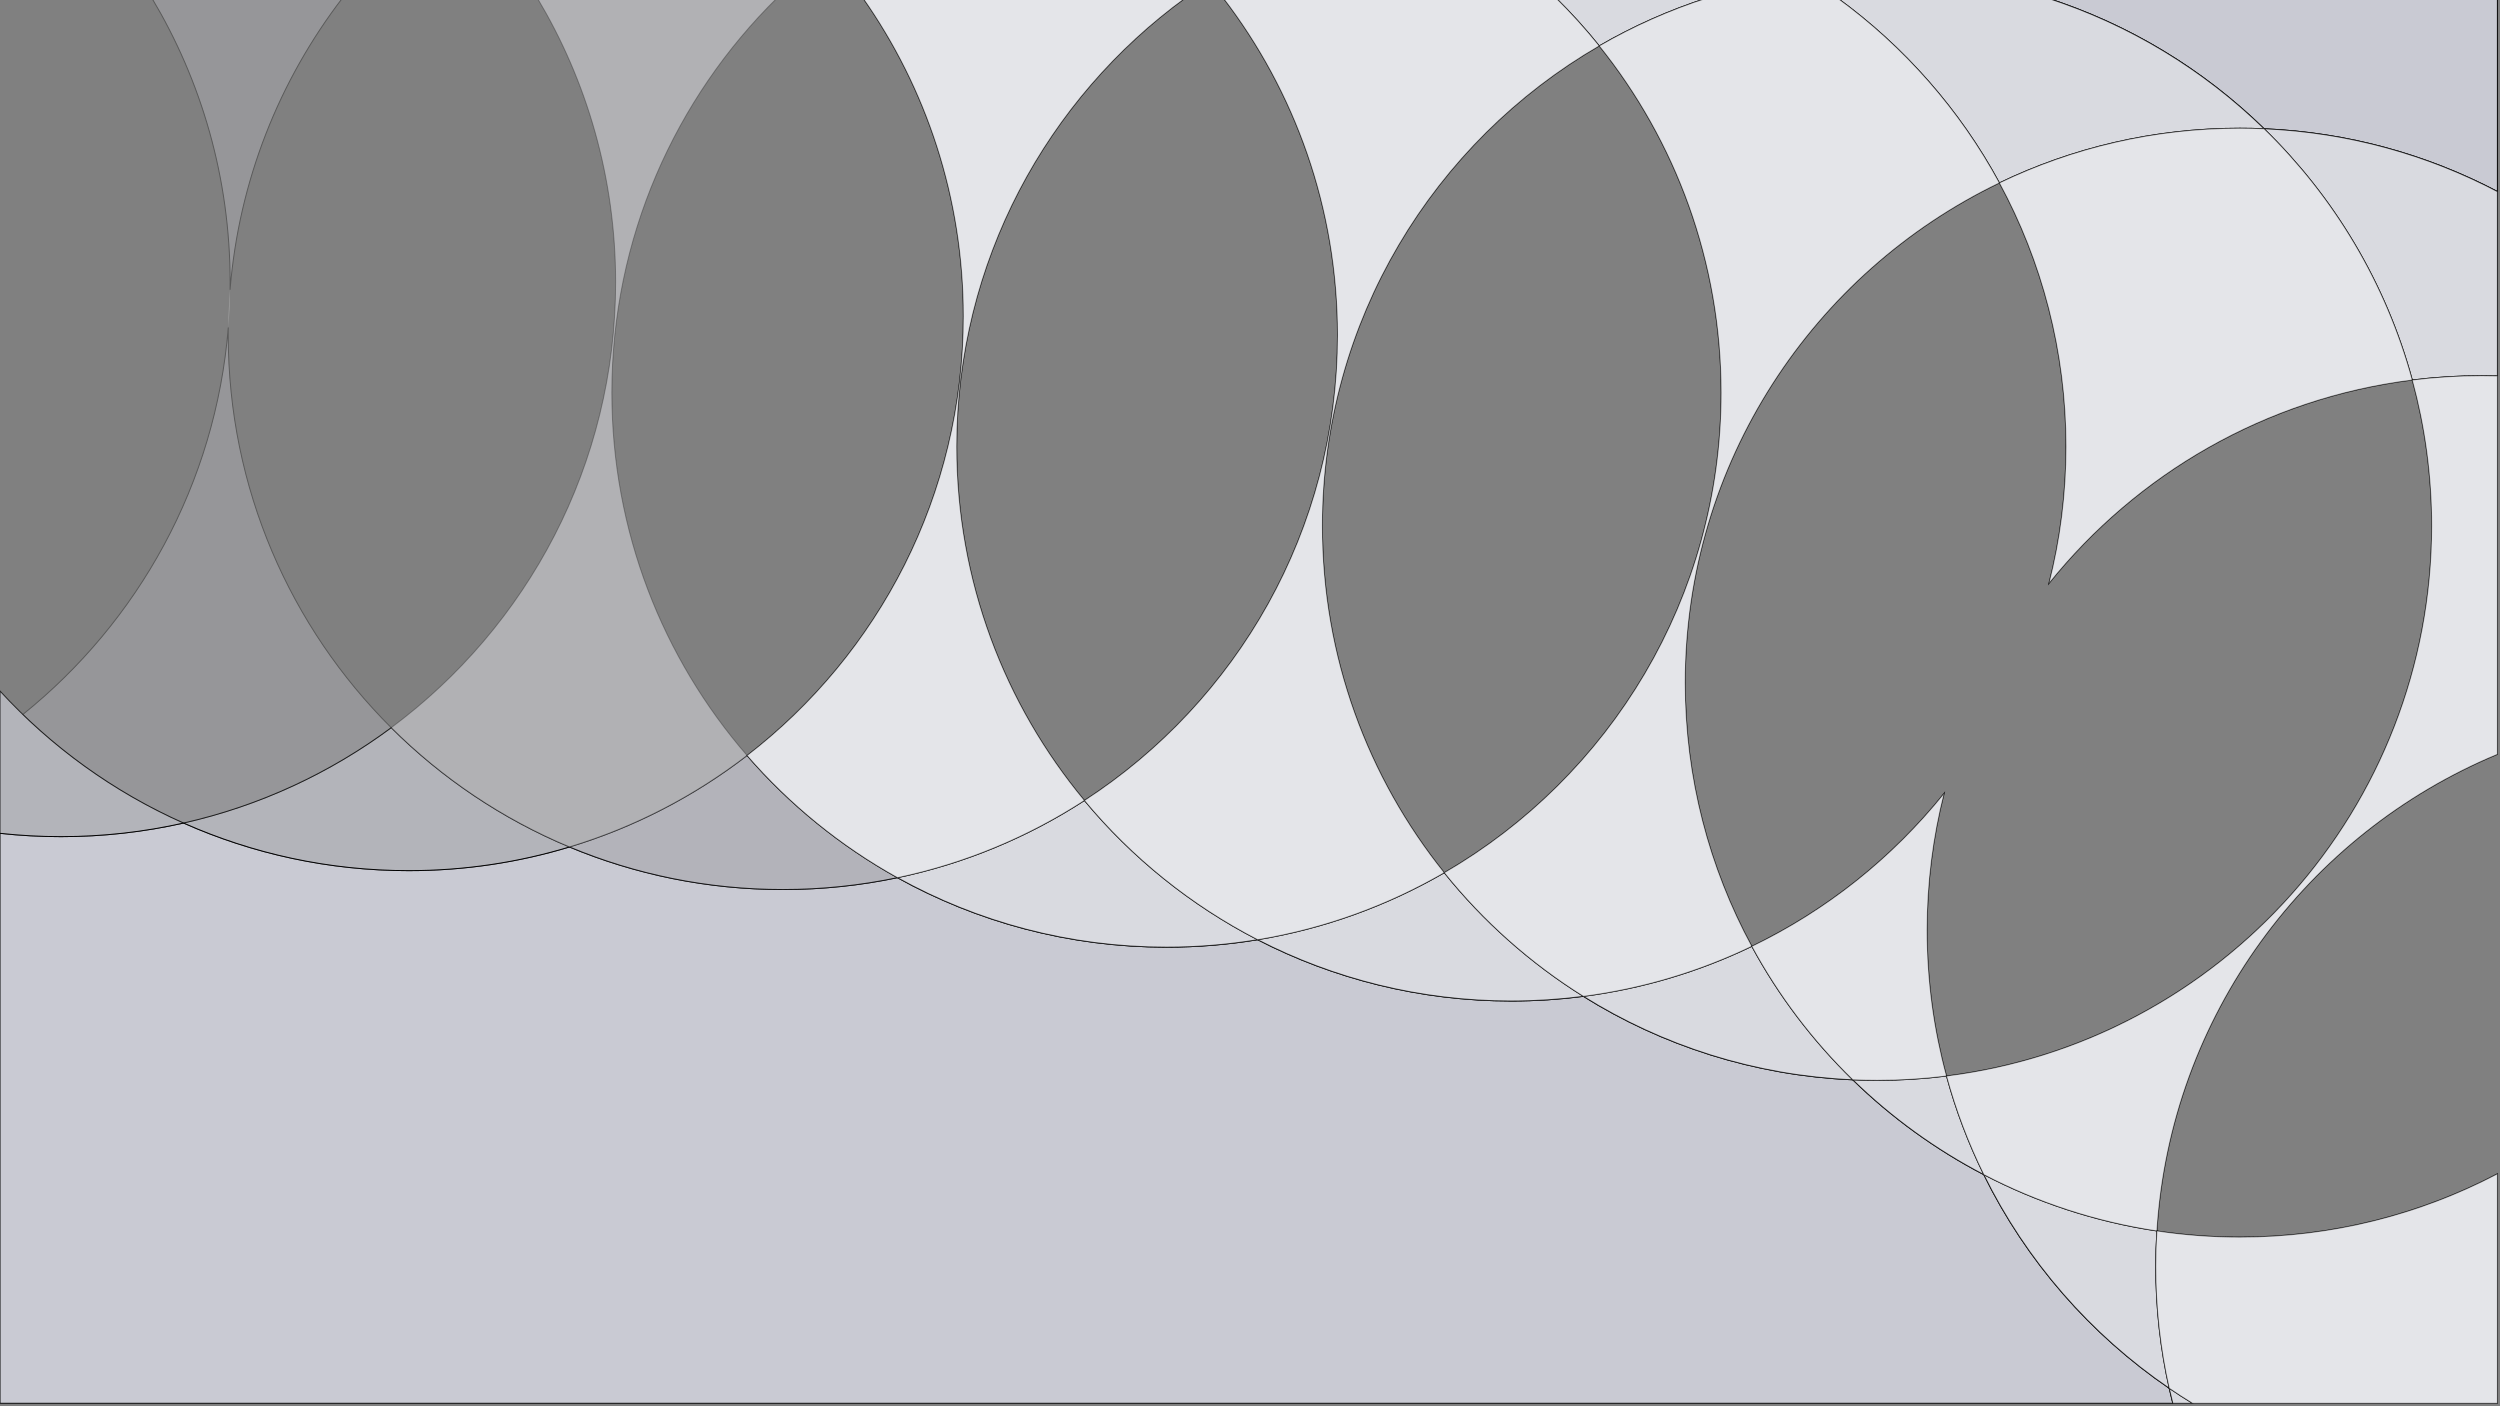 <?xml version="1.0" encoding="utf-8"?>
<!-- Generator: Adobe Illustrator 15.0.0, SVG Export Plug-In . SVG Version: 6.00 Build 0)  -->
<!DOCTYPE svg PUBLIC "-//W3C//DTD SVG 1.1//EN" "http://www.w3.org/Graphics/SVG/1.1/DTD/svg11.dtd">
<svg version="1.1" xmlns="http://www.w3.org/2000/svg" xmlns:xlink="http://www.w3.org/1999/xlink" x="0px" y="0px" width="2560px"
	 height="1440px" viewBox="0 0 2560 1440" enable-background="new 0 0 2560 1440" xml:space="preserve">
<rect x="0" y="0" width="2560" height="1440" fill="#808080" stroke="none"/>
<g id="Layer_1" display="none">
	
		<rect x="-38.552" y="-21.035" display="inline" fill="#C9CAD3" stroke="#000000" stroke-miterlimit="10" width="2643.105" height="1487.933"/>
	<g display="inline" opacity="0.3">
		<g>
			<g>
				<circle fill="#FFFFFF" cx="26" cy="280" r="587"/>
			</g>
		</g>
	</g>
	<g display="inline" opacity="0.3">
		<g>
			<g>
				<circle fill="#FFFFFF" cx="394" cy="316" r="587"/>
			</g>
		</g>
	</g>
	<circle display="inline" opacity="0.3" fill="#FFFFFF" cx="790" cy="336" r="587"/>
	<circle display="inline" opacity="0.3" fill="#FFFFFF" cx="1195.996" cy="396.997" r="587"/>
	<circle display="inline" opacity="0.3" fill="#FFFFFF" cx="1560.993" cy="454" r="587"/>
	<circle display="inline" opacity="0.3" fill="#FFFFFF" cx="1948" cy="538" r="587"/>
	<circle display="inline" opacity="0.3" fill="#FFFFFF" cx="2332" cy="704" r="587"/>
	<circle display="inline" opacity="0.3" fill="#FFFFFF" cx="2588" cy="966" r="587"/>
	<circle display="inline" opacity="0.3" fill="#FFFFFF" cx="2830" cy="1322" r="587"/>
	<polygon display="inline" fill="none" stroke="#000000" stroke-miterlimit="10" points="0,716.428 414.058,755.259 
		790.674,784.742 1109.154,828.726 1489.989,905.171 1815.481,983.115 2021.53,1120.433 2244.182,1284.467 2560,1440 2560,409 
		2514.469,383.566 2077.512,174.884 1654.007,29.826 1271.375,0 0,0 	"/>
</g>
<g id="Layer_1_copy">
	<path fill="#C9CAD3" stroke="#000000" stroke-miterlimit="10" d="M2031.427,1202.812c-49.427-25.761-94.591-58.572-134.15-97.109
		c-101.034-4.341-195.232-35.049-275.862-85.443c-24.15,3.132-48.773,4.755-73.775,4.755c-93.627,0-181.957-22.652-259.817-62.765
		c-30.367,5.02-61.547,7.63-93.336,7.63c-99.958,0-193.881-25.818-275.47-71.141c-37.867,7.953-77.119,12.145-117.351,12.145
		c-77.448,0-151.27-15.504-218.542-43.565c-52.104,15.747-107.365,24.223-164.608,24.223c-82.081,0-160.092-17.416-230.547-48.736
		c-40.376,9.104-82.381,13.917-125.511,13.917c-21.109,0-41.946-1.162-62.457-3.405v583.626h2224.969
		c-1.297-5.103-2.531-10.229-3.688-15.387C2140.613,1366.449,2074.886,1291.096,2031.427,1202.812z"/>
	<path fill="#C9CAD3" stroke="#000000" stroke-miterlimit="10" d="M2557.334,196.128V-2.186h-461.555
		c84.58,27.129,160.521,73.535,222.644,134.049C2404.396,135.555,2485.408,158.364,2557.334,196.128z"/>
	<g opacity="0.7">
		<g>
			<g>
				<path fill="#C9CAD3" d="M187.968,842.804c70.455,31.32,148.466,48.736,230.547,48.736c57.243,0,112.505-8.476,164.608-24.223
					c-68.712-28.661-130.591-70.421-182.502-122.17C338.31,791.383,266.197,825.161,187.968,842.804z"/>
			</g>
		</g>
		<g>
			<g>
				<path fill="none" stroke="#000000" stroke-miterlimit="10" d="M187.968,842.804c70.455,31.32,148.466,48.736,230.547,48.736
					c57.243,0,112.505-8.476,164.608-24.223c-68.712-28.661-130.591-70.421-182.502-122.17
					C338.31,791.383,266.197,825.161,187.968,842.804z"/>
			</g>
		</g>
	</g>
	<g opacity="0.7">
		<g>
			<g>
				<path fill="#C9CAD3" d="M187.968,842.804C116.251,810.922,52.371,764.618,0,707.584v145.731
					c20.511,2.243,41.348,3.405,62.457,3.405C105.587,856.721,147.592,851.908,187.968,842.804z"/>
			</g>
		</g>
		<g>
			<g>
				<path fill="none" stroke="#000000" stroke-miterlimit="10" d="M187.968,842.804C116.251,810.922,52.371,764.618,0,707.584
					v145.731c20.511,2.243,41.348,3.405,62.457,3.405C105.587,856.721,147.592,851.908,187.968,842.804z"/>
			</g>
		</g>
	</g>
	<path opacity="0.7" fill="#C9CAD3" stroke="#000000" stroke-miterlimit="10" d="M765.011,773.659
		c-53.808,41.472-115.26,73.521-181.888,93.658c67.272,28.062,141.094,43.565,218.542,43.565c40.232,0,79.483-4.191,117.351-12.145
		C860.581,866.278,808.471,823.816,765.011,773.659z"/>
	<path display="none" opacity="0.3" fill="#FFFFFF" d="M752.117,781.121c-55.613,42.881-119.126,76.016-187.988,96.836
		C633.657,906.969,709.955,923,790,923c41.582,0,82.15-4.334,121.287-12.557C850.892,876.883,797.035,832.98,752.117,781.121z"/>
	<g opacity="0.3">
		<g>
			<g>
				<path fill="#FFFFFF" d="M626.534,402.133c0-158.247,64.779-301.36,169.26-404.319H550.122
					c50.977,85.134,80.286,184.724,80.286,291.161c0,186.911-90.359,352.719-229.787,456.173
					c51.911,51.749,113.79,93.509,182.502,122.17c66.628-20.137,128.08-52.187,181.888-93.658
					C678.736,674.085,626.534,544.203,626.534,402.133z"/>
			</g>
		</g>
	</g>
	<path opacity="0.3" fill="#C9CAD3" stroke="#000000" stroke-miterlimit="10" d="M626.534,402.133
		c0-158.247,64.779-301.36,169.26-404.319H550.122c50.977,85.134,80.286,184.724,80.286,291.161
		c0,186.911-90.359,352.719-229.787,456.173c51.911,51.749,113.79,93.509,182.502,122.17
		c66.628-20.137,128.08-52.187,181.888-93.658C678.736,674.085,626.534,544.203,626.534,402.133z"/>
	<g opacity="0.3">
		<g>
			<g>
				<path fill="#C9CAD3" d="M235.59,296.741c9.062-111.969,50.627-214.754,115.25-298.927H155.362
					c50.977,85.134,80.286,184.724,80.286,291.161C235.648,291.568,235.624,294.156,235.59,296.741z"/>
			</g>
		</g>
		<g>
			<g>
				<path fill="none" stroke="#000000" stroke-miterlimit="10" d="M235.59,296.741c9.062-111.969,50.627-214.754,115.25-298.927
					H155.362c50.977,85.134,80.286,184.724,80.286,291.161C235.648,291.568,235.624,294.156,235.59,296.741z"/>
			</g>
		</g>
	</g>
	<g opacity="0.3">
		<g>
			<g>
				<path fill="#C9CAD3" d="M400.622,745.147c-103.106-102.786-166.908-244.949-166.908-402.01c0-2.63,0.024-5.254,0.06-7.875
					c-12.92,160.041-92.232,301.329-210.382,396.328c47.59,46.087,103.21,83.935,164.577,111.214
					C266.197,825.161,338.31,791.383,400.622,745.147z"/>
			</g>
		</g>
		<g>
			<g>
				<path fill="none" stroke="#000000" stroke-miterlimit="10" d="M400.622,745.147
					c-103.106-102.786-166.908-244.949-166.908-402.01c0-2.63,0.024-5.254,0.06-7.875
					c-12.92,160.041-92.232,301.329-210.382,396.328c47.59,46.087,103.21,83.935,164.577,111.214
					C266.197,825.161,338.31,791.383,400.622,745.147z"/>
			</g>
		</g>
	</g>
	<g opacity="0.3">
		<g>
			<g>
				<path fill="#FFFFFF" d="M235.59,296.741c-1.031,12.726-1.641,25.571-1.817,38.521
					C234.801,322.534,235.416,309.691,235.59,296.741z"/>
			</g>
		</g>
	</g>
	<path fill="#C9CAD3" stroke="#000000" stroke-miterlimit="10" d="M1110.458,819.697c-57.484,37.295-122.136,64.486-191.442,79.041
		c81.589,45.322,175.512,71.141,275.47,71.141c31.789,0,62.969-2.61,93.336-7.63
		C1219.454,927.028,1159.165,878.342,1110.458,819.697z"/>
	<path opacity="0.3" fill="#FFFFFF" d="M1110.458,819.697c-57.484,37.295-122.136,64.486-191.442,79.041
		c81.589,45.322,175.512,71.141,275.47,71.141c31.789,0,62.969-2.61,93.336-7.63
		C1219.454,927.028,1159.165,878.342,1110.458,819.697z"/>
	<path fill="#C9CAD3" stroke="#000000" stroke-miterlimit="10" d="M979.687,457.267c0-188.907,92.311-356.246,234.284-459.453
		H883.537c64.846,92.253,102.93,204.663,102.93,325.979c0,183.16-86.77,346.053-221.455,449.866
		c43.459,50.157,95.569,92.619,154.004,125.079c69.306-14.555,133.958-41.746,191.442-79.041
		C1028.793,721.37,979.687,595.053,979.687,457.267z"/>
	<path opacity="0.3" fill="#FFFFFF" d="M979.687,457.267c0-188.907,92.311-356.246,234.284-459.453H883.537
		c64.846,92.253,102.93,204.663,102.93,325.979c0,183.16-86.77,346.053-221.455,449.866
		c43.459,50.157,95.569,92.619,154.004,125.079c69.306-14.555,133.958-41.746,191.442-79.041
		C1028.793,721.37,979.687,595.053,979.687,457.267z"/>
	<path opacity="0.3" fill="#FFFFFF" d="M979.687,457.267c0-188.907,92.311-356.246,234.284-459.453H883.537
		c64.846,92.253,102.93,204.663,102.93,325.979c0,183.16-86.77,346.053-221.455,449.866
		c43.459,50.157,95.569,92.619,154.004,125.079c69.306-14.555,133.958-41.746,191.442-79.041
		C1028.793,721.37,979.687,595.053,979.687,457.267z"/>
	<path fill="#C9CAD3" stroke="#000000" stroke-miterlimit="10" d="M1478.938,893.639c-57.992,33.61-122.476,57.265-191.117,68.61
		c77.86,40.112,166.19,62.765,259.817,62.765c25.002,0,49.625-1.623,73.775-4.755C1567.075,986.298,1518.9,943.405,1478.938,893.639
		z"/>
	<path opacity="0.3" fill="#FFFFFF" d="M1478.938,893.639c-57.992,33.61-122.476,57.265-191.117,68.61
		c77.86,40.112,166.19,62.765,259.817,62.765c25.002,0,49.625-1.623,73.775-4.755C1567.075,986.298,1518.9,943.405,1478.938,893.639
		z"/>
	<path fill="#C9CAD3" stroke="#000000" stroke-miterlimit="10" d="M1637.627,47.01c34.768-20.151,71.872-36.711,110.805-49.196
		h-155.25C1608.926,13.33,1623.771,29.756,1637.627,47.01z"/>
	<path opacity="0.3" fill="#FFFFFF" d="M1637.627,47.01c34.768-20.151,71.872-36.711,110.805-49.196h-155.25
		C1608.926,13.33,1623.771,29.756,1637.627,47.01z"/>
	<path fill="#C9CAD3" stroke="#000000" stroke-miterlimit="10" d="M1354.135,538.512c0-209.945,114.001-393.267,283.492-491.502
		c-13.855-17.254-28.701-33.68-44.445-49.196h-340.7c73.457,95.677,117.135,215.396,117.135,345.323
		c0,199.731-103.181,375.361-259.158,476.56c48.707,58.645,108.996,107.331,177.363,142.552c68.642-11.346,133.125-35,191.117-68.61
		C1400.854,796.397,1354.135,672.909,1354.135,538.512z"/>
	<path opacity="0.3" fill="#FFFFFF" d="M1354.135,538.512c0-209.945,114.001-393.267,283.492-491.502
		c-13.855-17.254-28.701-33.68-44.445-49.196h-340.7c73.457,95.677,117.135,215.396,117.135,345.323
		c0,199.731-103.181,375.361-259.158,476.56c48.707,58.645,108.996,107.331,177.363,142.552c68.642-11.346,133.125-35,191.117-68.61
		C1400.854,796.397,1354.135,672.909,1354.135,538.512z"/>
	<path opacity="0.3" fill="#FFFFFF" d="M1354.135,538.512c0-209.945,114.001-393.267,283.492-491.502
		c-13.855-17.254-28.701-33.68-44.445-49.196h-340.7c73.457,95.677,117.135,215.396,117.135,345.323
		c0,199.731-103.181,375.361-259.158,476.56c48.707,58.645,108.996,107.331,177.363,142.552c68.642-11.346,133.125-35,191.117-68.61
		C1400.854,796.397,1354.135,672.909,1354.135,538.512z"/>
	<path fill="#C9CAD3" stroke="#000000" stroke-miterlimit="10" d="M2047.387,187.31c74.49-35.881,158.016-55.989,246.238-55.989
		c8.311,0,16.575,0.188,24.798,0.542C2256.3,71.349,2180.359,24.943,2095.779-2.186h-214.461
		C1949.845,47.634,2006.8,112.391,2047.387,187.31z"/>
	<path opacity="0.3" fill="#FFFFFF" d="M2047.387,187.31c74.49-35.881,158.016-55.989,246.238-55.989
		c8.311,0,16.575,0.188,24.798,0.542C2256.3,71.349,2180.359,24.943,2095.779-2.186h-214.461
		C1949.845,47.634,2006.8,112.391,2047.387,187.31z"/>
	<path fill="#C9CAD3" stroke="#000000" stroke-miterlimit="10" d="M1793.864,969.02c-53.378,25.711-111.393,43.321-172.45,51.239
		c80.63,50.395,174.828,81.103,275.862,85.443C1856.298,1065.783,1821.332,1019.728,1793.864,969.02z"/>
	<path opacity="0.3" fill="#FFFFFF" d="M1793.864,969.02c-53.378,25.711-111.393,43.321-172.45,51.239
		c80.63,50.395,174.828,81.103,275.862,85.443C1856.298,1065.783,1821.332,1019.728,1793.864,969.02z"/>
	<path fill="#C9CAD3" stroke="#000000" stroke-miterlimit="10" d="M1725.674,699.067c0-225.367,131.358-420.063,321.713-511.757
		c-40.587-74.919-97.542-139.676-166.068-189.496h-132.887c-38.933,12.485-76.037,29.045-110.805,49.196
		c78.088,97.241,124.809,220.725,124.809,355.124c0,209.949-114.001,393.271-283.497,491.505
		c39.962,49.767,88.137,92.659,142.476,126.62c61.058-7.918,119.072-25.528,172.45-51.239
		C1750.372,888.732,1725.674,796.783,1725.674,699.067z"/>
	<path opacity="0.3" fill="#FFFFFF" d="M1725.674,699.067c0-225.367,131.358-420.063,321.713-511.757
		c-40.587-74.919-97.542-139.676-166.068-189.496h-132.887c-38.933,12.485-76.037,29.045-110.805,49.196
		c78.088,97.241,124.809,220.725,124.809,355.124c0,209.949-114.001,393.271-283.497,491.505
		c39.962,49.767,88.137,92.659,142.476,126.62c61.058-7.918,119.072-25.528,172.45-51.239
		C1750.372,888.732,1725.674,796.783,1725.674,699.067z"/>
	<path opacity="0.3" fill="#FFFFFF" d="M1725.674,699.067c0-225.367,131.358-420.063,321.713-511.757
		c-40.587-74.919-97.542-139.676-166.068-189.496h-132.887c-38.933,12.485-76.037,29.045-110.805,49.196
		c78.088,97.241,124.809,220.725,124.809,355.124c0,209.949-114.001,393.271-283.497,491.505
		c39.962,49.767,88.137,92.659,142.476,126.62c61.058-7.918,119.072-25.528,172.45-51.239
		C1750.372,888.732,1725.674,796.783,1725.674,699.067z"/>
	<path fill="#C9CAD3" stroke="#000000" stroke-miterlimit="10" d="M2470.168,389.145c23.308-2.911,47.052-4.418,71.149-4.418
		c5.356,0,10.694,0.084,16.017,0.232V196.128c-71.926-37.764-152.938-60.573-238.911-64.265
		C2389.964,201.552,2443.178,289.949,2470.168,389.145z"/>
	<path opacity="0.3" fill="#FFFFFF" d="M2470.168,389.145c23.308-2.911,47.052-4.418,71.149-4.418
		c5.356,0,10.694,0.084,16.017,0.232V196.128c-71.926-37.764-152.938-60.573-238.911-64.265
		C2389.964,201.552,2443.178,289.949,2470.168,389.145z"/>
	<path fill="#C9CAD3" stroke="#000000" stroke-miterlimit="10" d="M1922.086,1106.258c-8.314,0-16.583-0.201-24.81-0.556
		c39.56,38.537,84.724,71.349,134.15,97.109c-15.785-32.069-28.639-65.843-38.195-100.972
		C1969.926,1104.752,1946.181,1106.258,1922.086,1106.258z"/>
	<path opacity="0.3" fill="#FFFFFF" d="M1922.086,1106.258c-8.314,0-16.583-0.201-24.81-0.556
		c39.56,38.537,84.724,71.349,134.15,97.109c-15.785-32.069-28.639-65.843-38.195-100.972
		C1969.926,1104.752,1946.181,1106.258,1922.086,1106.258z"/>
	<path fill="#C9CAD3" stroke="#000000" stroke-miterlimit="10" d="M2098.145,597.377
		c90.098-112.217,221.963-189.484,372.023-208.232c-26.99-99.195-80.204-187.592-151.745-257.281
		c-8.223-0.354-16.487-0.542-24.798-0.542c-88.223,0-171.748,20.108-246.238,55.989c43.494,80.291,68.203,172.237,68.203,269.957
		C2115.59,505.623,2109.525,552.56,2098.145,597.377z"/>
	<path opacity="0.3" fill="#FFFFFF" d="M2098.145,597.377c90.098-112.217,221.963-189.484,372.023-208.232
		c-26.99-99.195-80.204-187.592-151.745-257.281c-8.223-0.354-16.487-0.542-24.798-0.542c-88.223,0-171.748,20.108-246.238,55.989
		c43.494,80.291,68.203,172.237,68.203,269.957C2115.59,505.623,2109.525,552.56,2098.145,597.377z"/>
	<path opacity="0.3" fill="#FFFFFF" d="M2098.145,597.377c90.098-112.217,221.963-189.484,372.023-208.232
		c-26.99-99.195-80.204-187.592-151.745-257.281c-8.223-0.354-16.487-0.542-24.798-0.542c-88.223,0-171.748,20.108-246.238,55.989
		c43.494,80.291,68.203,172.237,68.203,269.957C2115.59,505.623,2109.525,552.56,2098.145,597.377z"/>
	<path fill="#C9CAD3" stroke="#000000" stroke-miterlimit="10" d="M1993.231,1101.84c-12.95-47.594-19.865-97.673-19.865-149.366
		c0-48.357,6.056-95.298,17.436-140.114c-52.859,65.834-120.085,119.645-196.938,156.66
		c27.468,50.708,62.434,96.764,103.412,136.683c8.227,0.354,16.495,0.556,24.81,0.556
		C1946.181,1106.258,1969.926,1104.752,1993.231,1101.84z"/>
	<path opacity="0.3" fill="#FFFFFF" d="M1993.231,1101.84c-12.95-47.594-19.865-97.673-19.865-149.366
		c0-48.357,6.056-95.298,17.436-140.114c-52.859,65.834-120.085,119.645-196.938,156.66
		c27.468,50.708,62.434,96.764,103.412,136.683c8.227,0.354,16.495,0.556,24.81,0.556
		C1946.181,1106.258,1969.926,1104.752,1993.231,1101.84z"/>
	<path opacity="0.3" fill="#FFFFFF" d="M1993.231,1101.84c-12.95-47.594-19.865-97.673-19.865-149.366
		c0-48.357,6.056-95.298,17.436-140.114c-52.859,65.834-120.085,119.645-196.938,156.66
		c27.468,50.708,62.434,96.764,103.412,136.683c8.227,0.354,16.495,0.556,24.81,0.556
		C1946.181,1106.258,1969.926,1104.752,1993.231,1101.84z"/>
	<path fill="#C9CAD3" stroke="#000000" stroke-miterlimit="10" d="M2208.657,1260.49c-63.065-9.463-122.741-29.28-177.23-57.679
		c43.459,88.284,109.187,163.638,189.854,218.743c-9.006-40.146-13.768-81.896-13.768-124.76
		C2207.514,1284.601,2207.898,1272.493,2208.657,1260.49z"/>
	<path opacity="0.3" fill="#FFFFFF" d="M2208.657,1260.49c-63.065-9.463-122.741-29.28-177.23-57.679
		c43.459,88.284,109.187,163.638,189.854,218.743c-9.006-40.146-13.768-81.896-13.768-124.76
		C2207.514,1284.601,2207.898,1272.493,2208.657,1260.49z"/>
	<path fill="#C9CAD3" stroke="#000000" stroke-miterlimit="10" d="M2557.334,772.439v-387.48c-5.322-0.148-10.66-0.232-16.017-0.232
		c-24.098,0-47.842,1.507-71.149,4.418c12.949,47.595,19.869,97.672,19.869,149.368c0,289.471-216.716,528.336-496.806,563.328
		c9.557,35.129,22.41,68.902,38.195,100.972c54.489,28.398,114.165,48.216,177.23,57.679
		C2222.584,1039.898,2362.526,853.512,2557.334,772.439z"/>
	<path opacity="0.3" fill="#FFFFFF" d="M2557.334,772.439v-387.48c-5.322-0.148-10.66-0.232-16.017-0.232
		c-24.098,0-47.842,1.507-71.149,4.418c12.949,47.595,19.869,97.672,19.869,149.368c0,289.471-216.716,528.336-496.806,563.328
		c9.557,35.129,22.41,68.902,38.195,100.972c54.489,28.398,114.165,48.216,177.23,57.679
		C2222.584,1039.898,2362.526,853.512,2557.334,772.439z"/>
	<path opacity="0.3" fill="#FFFFFF" d="M2557.334,772.439v-387.48c-5.322-0.148-10.66-0.232-16.017-0.232
		c-24.098,0-47.842,1.507-71.149,4.418c12.949,47.595,19.869,97.672,19.869,149.368c0,289.471-216.716,528.336-496.806,563.328
		c9.557,35.129,22.41,68.902,38.195,100.972c54.489,28.398,114.165,48.216,177.23,57.679
		C2222.584,1039.898,2362.526,853.512,2557.334,772.439z"/>
	<path fill="#C9CAD3" stroke="#000000" stroke-miterlimit="10" d="M2221.281,1421.555c1.156,5.158,2.391,10.284,3.688,15.387h20.12
		C2237.021,1432.001,2229.076,1426.88,2221.281,1421.555z"/>
	<path opacity="0.3" fill="#FFFFFF" d="M2221.281,1421.555c1.156,5.158,2.391,10.284,3.688,15.387h20.12
		C2237.021,1432.001,2229.076,1426.88,2221.281,1421.555z"/>
	<path fill="#C9CAD3" stroke="#000000" stroke-miterlimit="10" d="M2557.334,1202.021c-78.803,41.375-168.519,64.792-263.709,64.792
		c-28.878,0-57.25-2.165-84.968-6.322c-0.759,12.003-1.144,24.11-1.144,36.305c0,42.863,4.762,84.613,13.768,124.76
		c7.795,5.325,15.74,10.446,23.808,15.387h312.245V1202.021z"/>
	<path opacity="0.3" fill="#FFFFFF" d="M2557.334,1202.021c-78.803,41.375-168.519,64.792-263.709,64.792
		c-28.878,0-57.25-2.165-84.968-6.322c-0.759,12.003-1.144,24.11-1.144,36.305c0,42.863,4.762,84.613,13.768,124.76
		c7.795,5.325,15.74,10.446,23.808,15.387h312.245V1202.021z"/>
	<path opacity="0.3" fill="#FFFFFF" d="M2557.334,1202.021c-78.803,41.375-168.519,64.792-263.709,64.792
		c-28.878,0-57.25-2.165-84.968-6.322c-0.759,12.003-1.144,24.11-1.144,36.305c0,42.863,4.762,84.613,13.768,124.76
		c7.795,5.325,15.74,10.446,23.808,15.387h312.245V1202.021z"/>
</g>
</svg>
